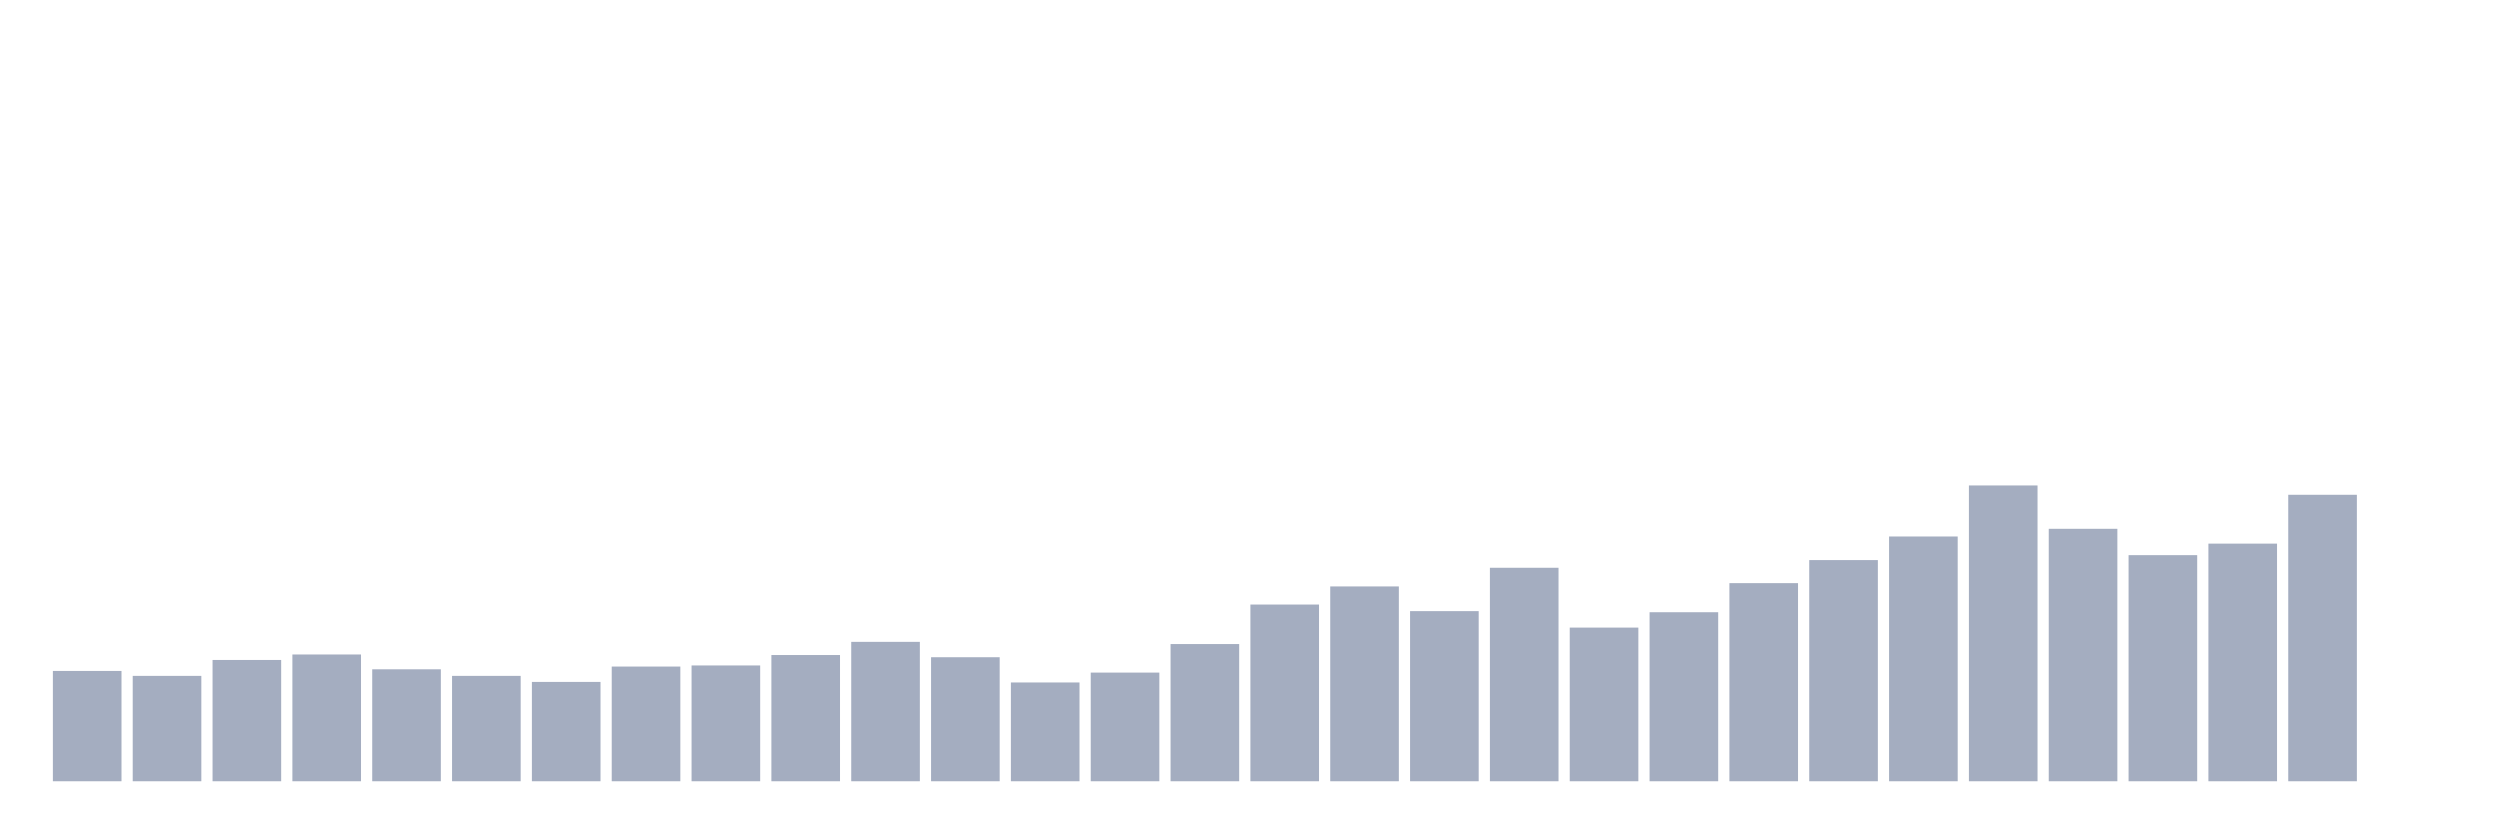 <svg xmlns="http://www.w3.org/2000/svg" viewBox="0 0 480 160"><g transform="translate(10,10)"><rect class="bar" x="0.153" width="13.175" y="118.821" height="21.179" fill="rgb(164,173,192)"></rect><rect class="bar" x="15.482" width="13.175" y="119.769" height="20.231" fill="rgb(164,173,192)"></rect><rect class="bar" x="30.81" width="13.175" y="116.714" height="23.286" fill="rgb(164,173,192)"></rect><rect class="bar" x="46.138" width="13.175" y="115.66" height="24.34" fill="rgb(164,173,192)"></rect><rect class="bar" x="61.466" width="13.175" y="118.505" height="21.495" fill="rgb(164,173,192)"></rect><rect class="bar" x="76.794" width="13.175" y="119.769" height="20.231" fill="rgb(164,173,192)"></rect><rect class="bar" x="92.123" width="13.175" y="120.928" height="19.072" fill="rgb(164,173,192)"></rect><rect class="bar" x="107.451" width="13.175" y="117.978" height="22.022" fill="rgb(164,173,192)"></rect><rect class="bar" x="122.779" width="13.175" y="117.767" height="22.233" fill="rgb(164,173,192)"></rect><rect class="bar" x="138.107" width="13.175" y="115.765" height="24.235" fill="rgb(164,173,192)"></rect><rect class="bar" x="153.436" width="13.175" y="113.236" height="26.764" fill="rgb(164,173,192)"></rect><rect class="bar" x="168.764" width="13.175" y="116.187" height="23.813" fill="rgb(164,173,192)"></rect><rect class="bar" x="184.092" width="13.175" y="121.034" height="18.966" fill="rgb(164,173,192)"></rect><rect class="bar" x="199.42" width="13.175" y="119.137" height="20.863" fill="rgb(164,173,192)"></rect><rect class="bar" x="214.748" width="13.175" y="113.658" height="26.342" fill="rgb(164,173,192)"></rect><rect class="bar" x="230.077" width="13.175" y="106.071" height="33.929" fill="rgb(164,173,192)"></rect><rect class="bar" x="245.405" width="13.175" y="102.594" height="37.406" fill="rgb(164,173,192)"></rect><rect class="bar" x="260.733" width="13.175" y="107.336" height="32.664" fill="rgb(164,173,192)"></rect><rect class="bar" x="276.061" width="13.175" y="99.012" height="40.988" fill="rgb(164,173,192)"></rect><rect class="bar" x="291.39" width="13.175" y="110.497" height="29.503" fill="rgb(164,173,192)"></rect><rect class="bar" x="306.718" width="13.175" y="107.546" height="32.454" fill="rgb(164,173,192)"></rect><rect class="bar" x="322.046" width="13.175" y="101.962" height="38.038" fill="rgb(164,173,192)"></rect><rect class="bar" x="337.374" width="13.175" y="97.536" height="42.464" fill="rgb(164,173,192)"></rect><rect class="bar" x="352.702" width="13.175" y="93.006" height="46.994" fill="rgb(164,173,192)"></rect><rect class="bar" x="368.031" width="13.175" y="83.206" height="56.794" fill="rgb(164,173,192)"></rect><rect class="bar" x="383.359" width="13.175" y="91.53" height="48.47" fill="rgb(164,173,192)"></rect><rect class="bar" x="398.687" width="13.175" y="96.588" height="43.412" fill="rgb(164,173,192)"></rect><rect class="bar" x="414.015" width="13.175" y="94.375" height="45.625" fill="rgb(164,173,192)"></rect><rect class="bar" x="429.344" width="13.175" y="84.998" height="55.002" fill="rgb(164,173,192)"></rect><rect class="bar" x="444.672" width="13.175" y="140" height="0" fill="rgb(164,173,192)"></rect></g></svg>